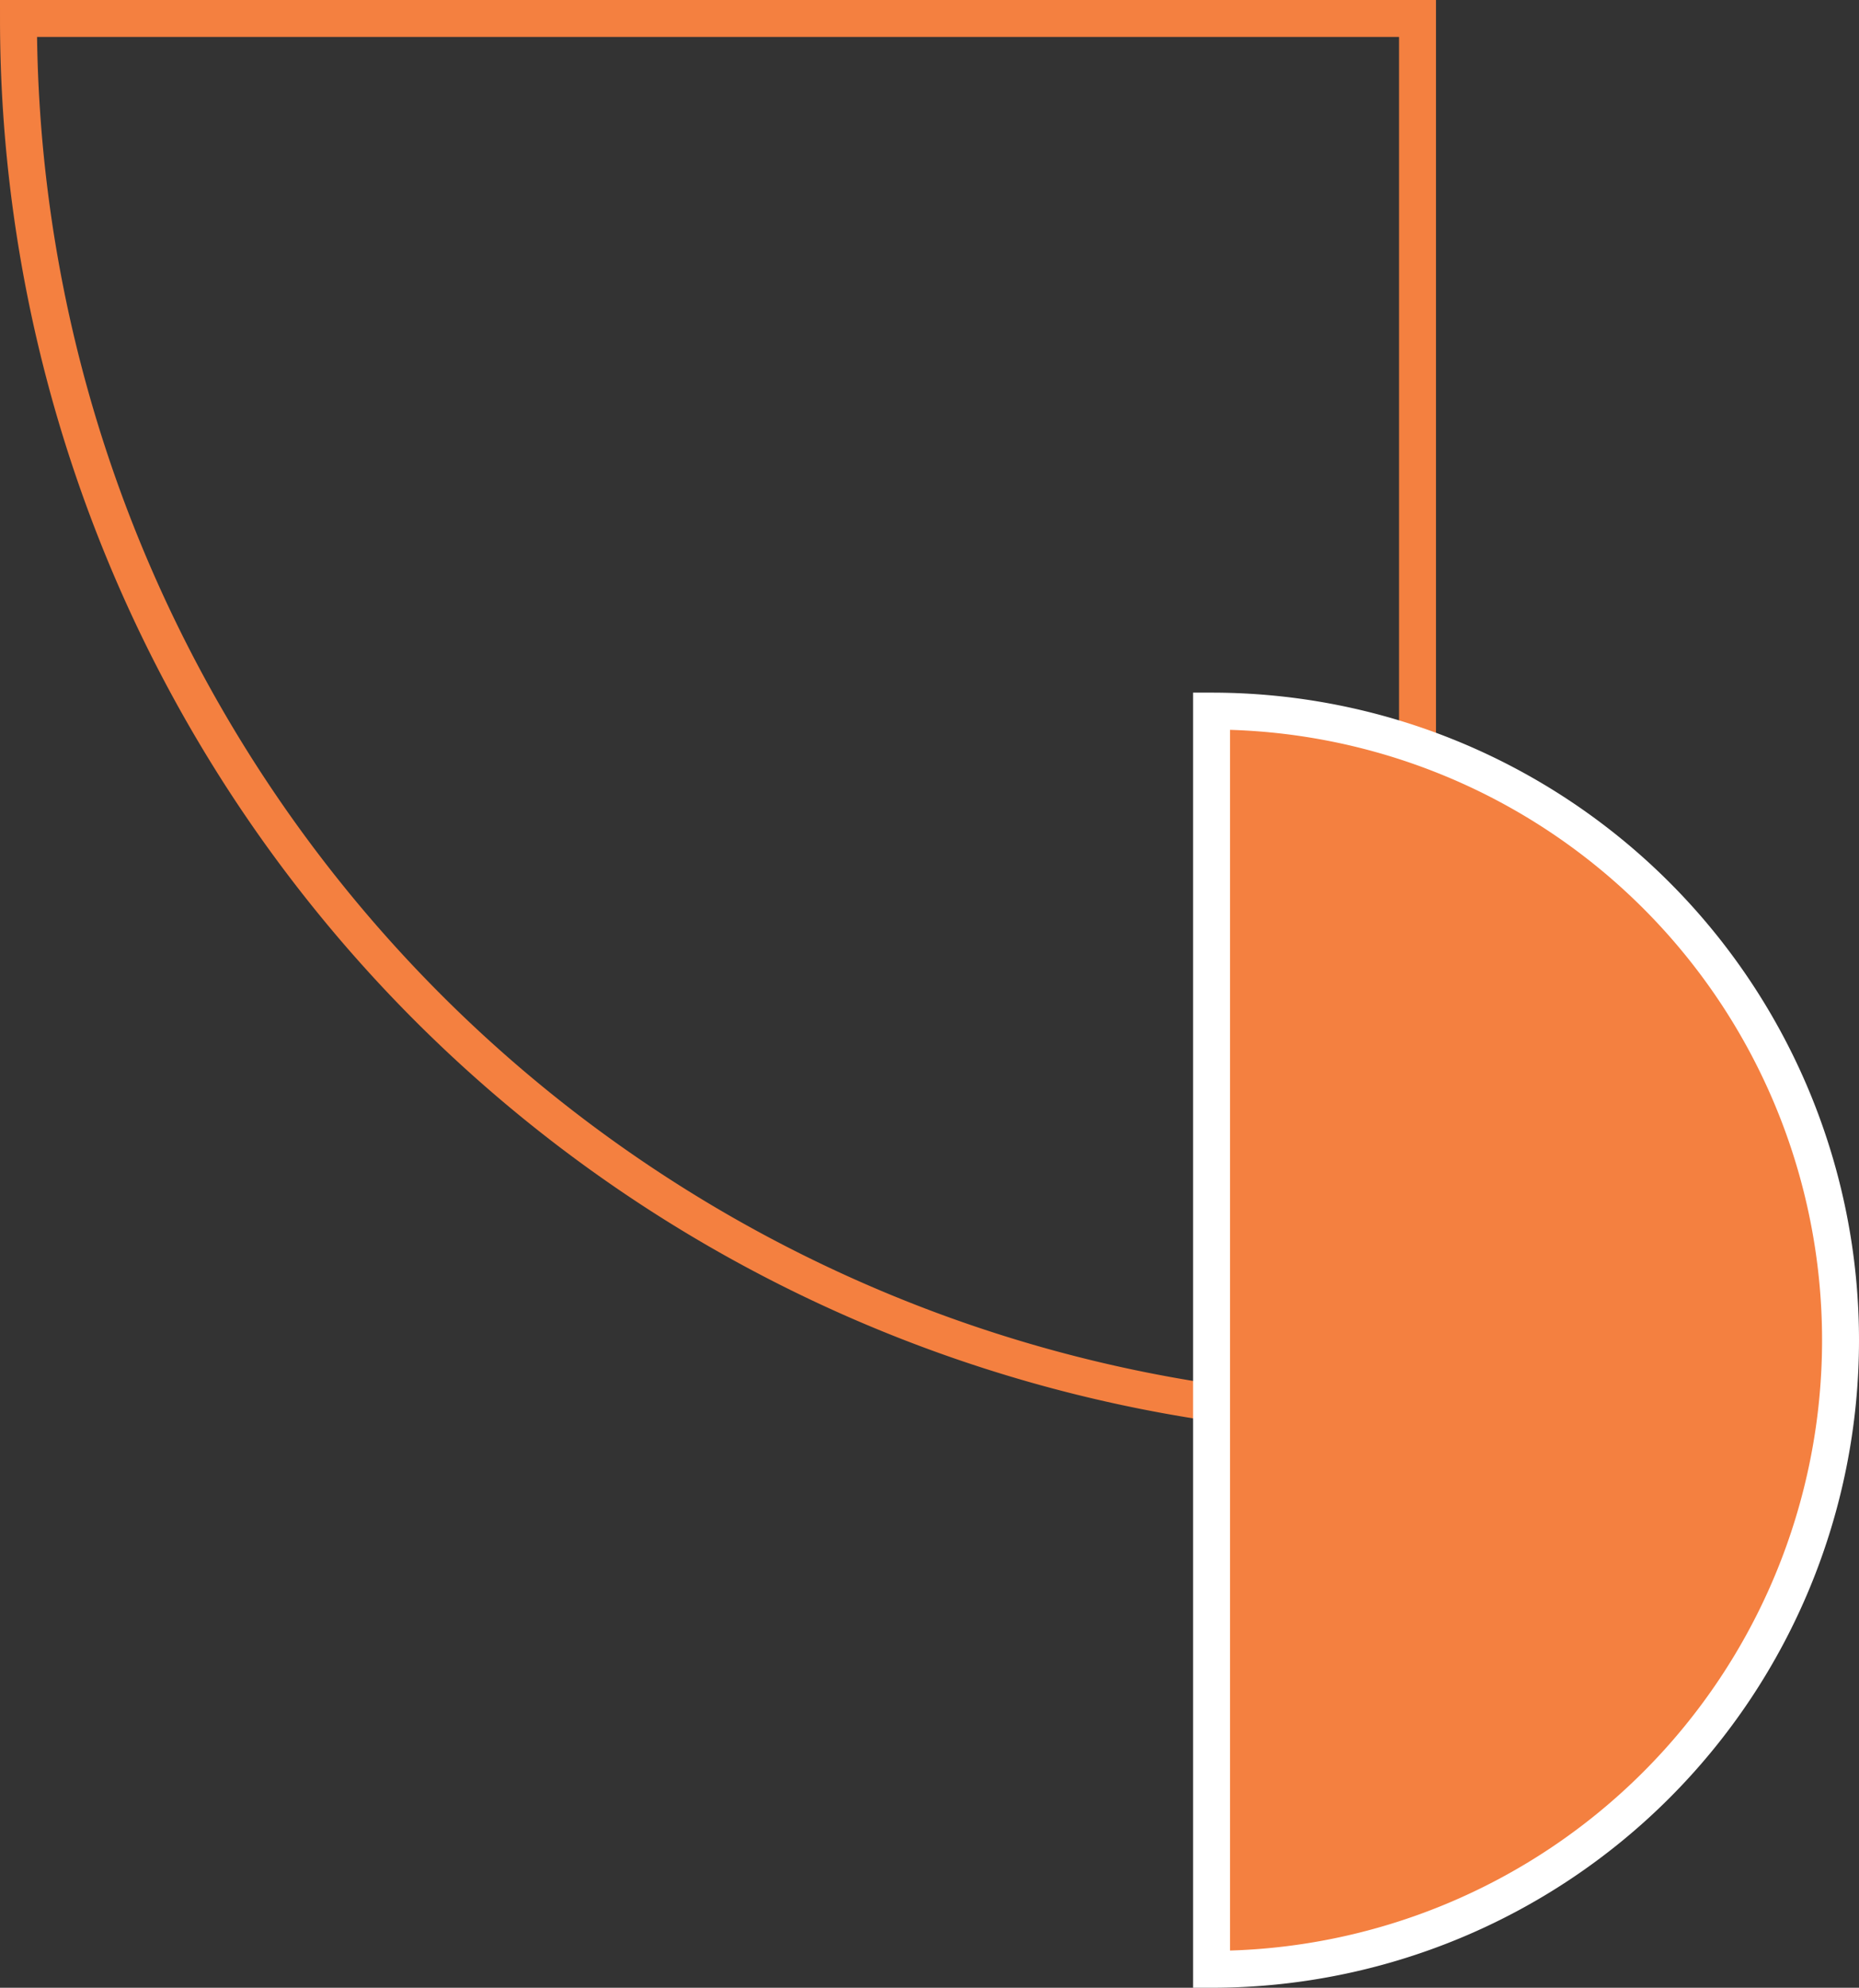 <svg xmlns="http://www.w3.org/2000/svg" viewBox="0 0 151 161.43"><rect x="0" y="0" width="151" height="161.43" fill="#333333" stroke="none"/><defs><style>.cls-1{fill:none;stroke:#f48040;}.cls-1,.cls-2{stroke-miterlimit:10;stroke-width:3px;}.cls-2{fill:#f48040;stroke:#fff;}</style></defs><g id="Capa_2" data-name="Capa 2"><g id="propuesta_página_nueva" data-name="propuesta página nueva"><g id="portada"><path class="cls-1" d="M115.14,115.14A113.64,113.64,0,0,1,1.5,1.5H115.14Z"/><path class="cls-2" d="M98.41,57.75a51.09,51.09,0,0,1,0,102.18Z"/></g></g></g></svg>